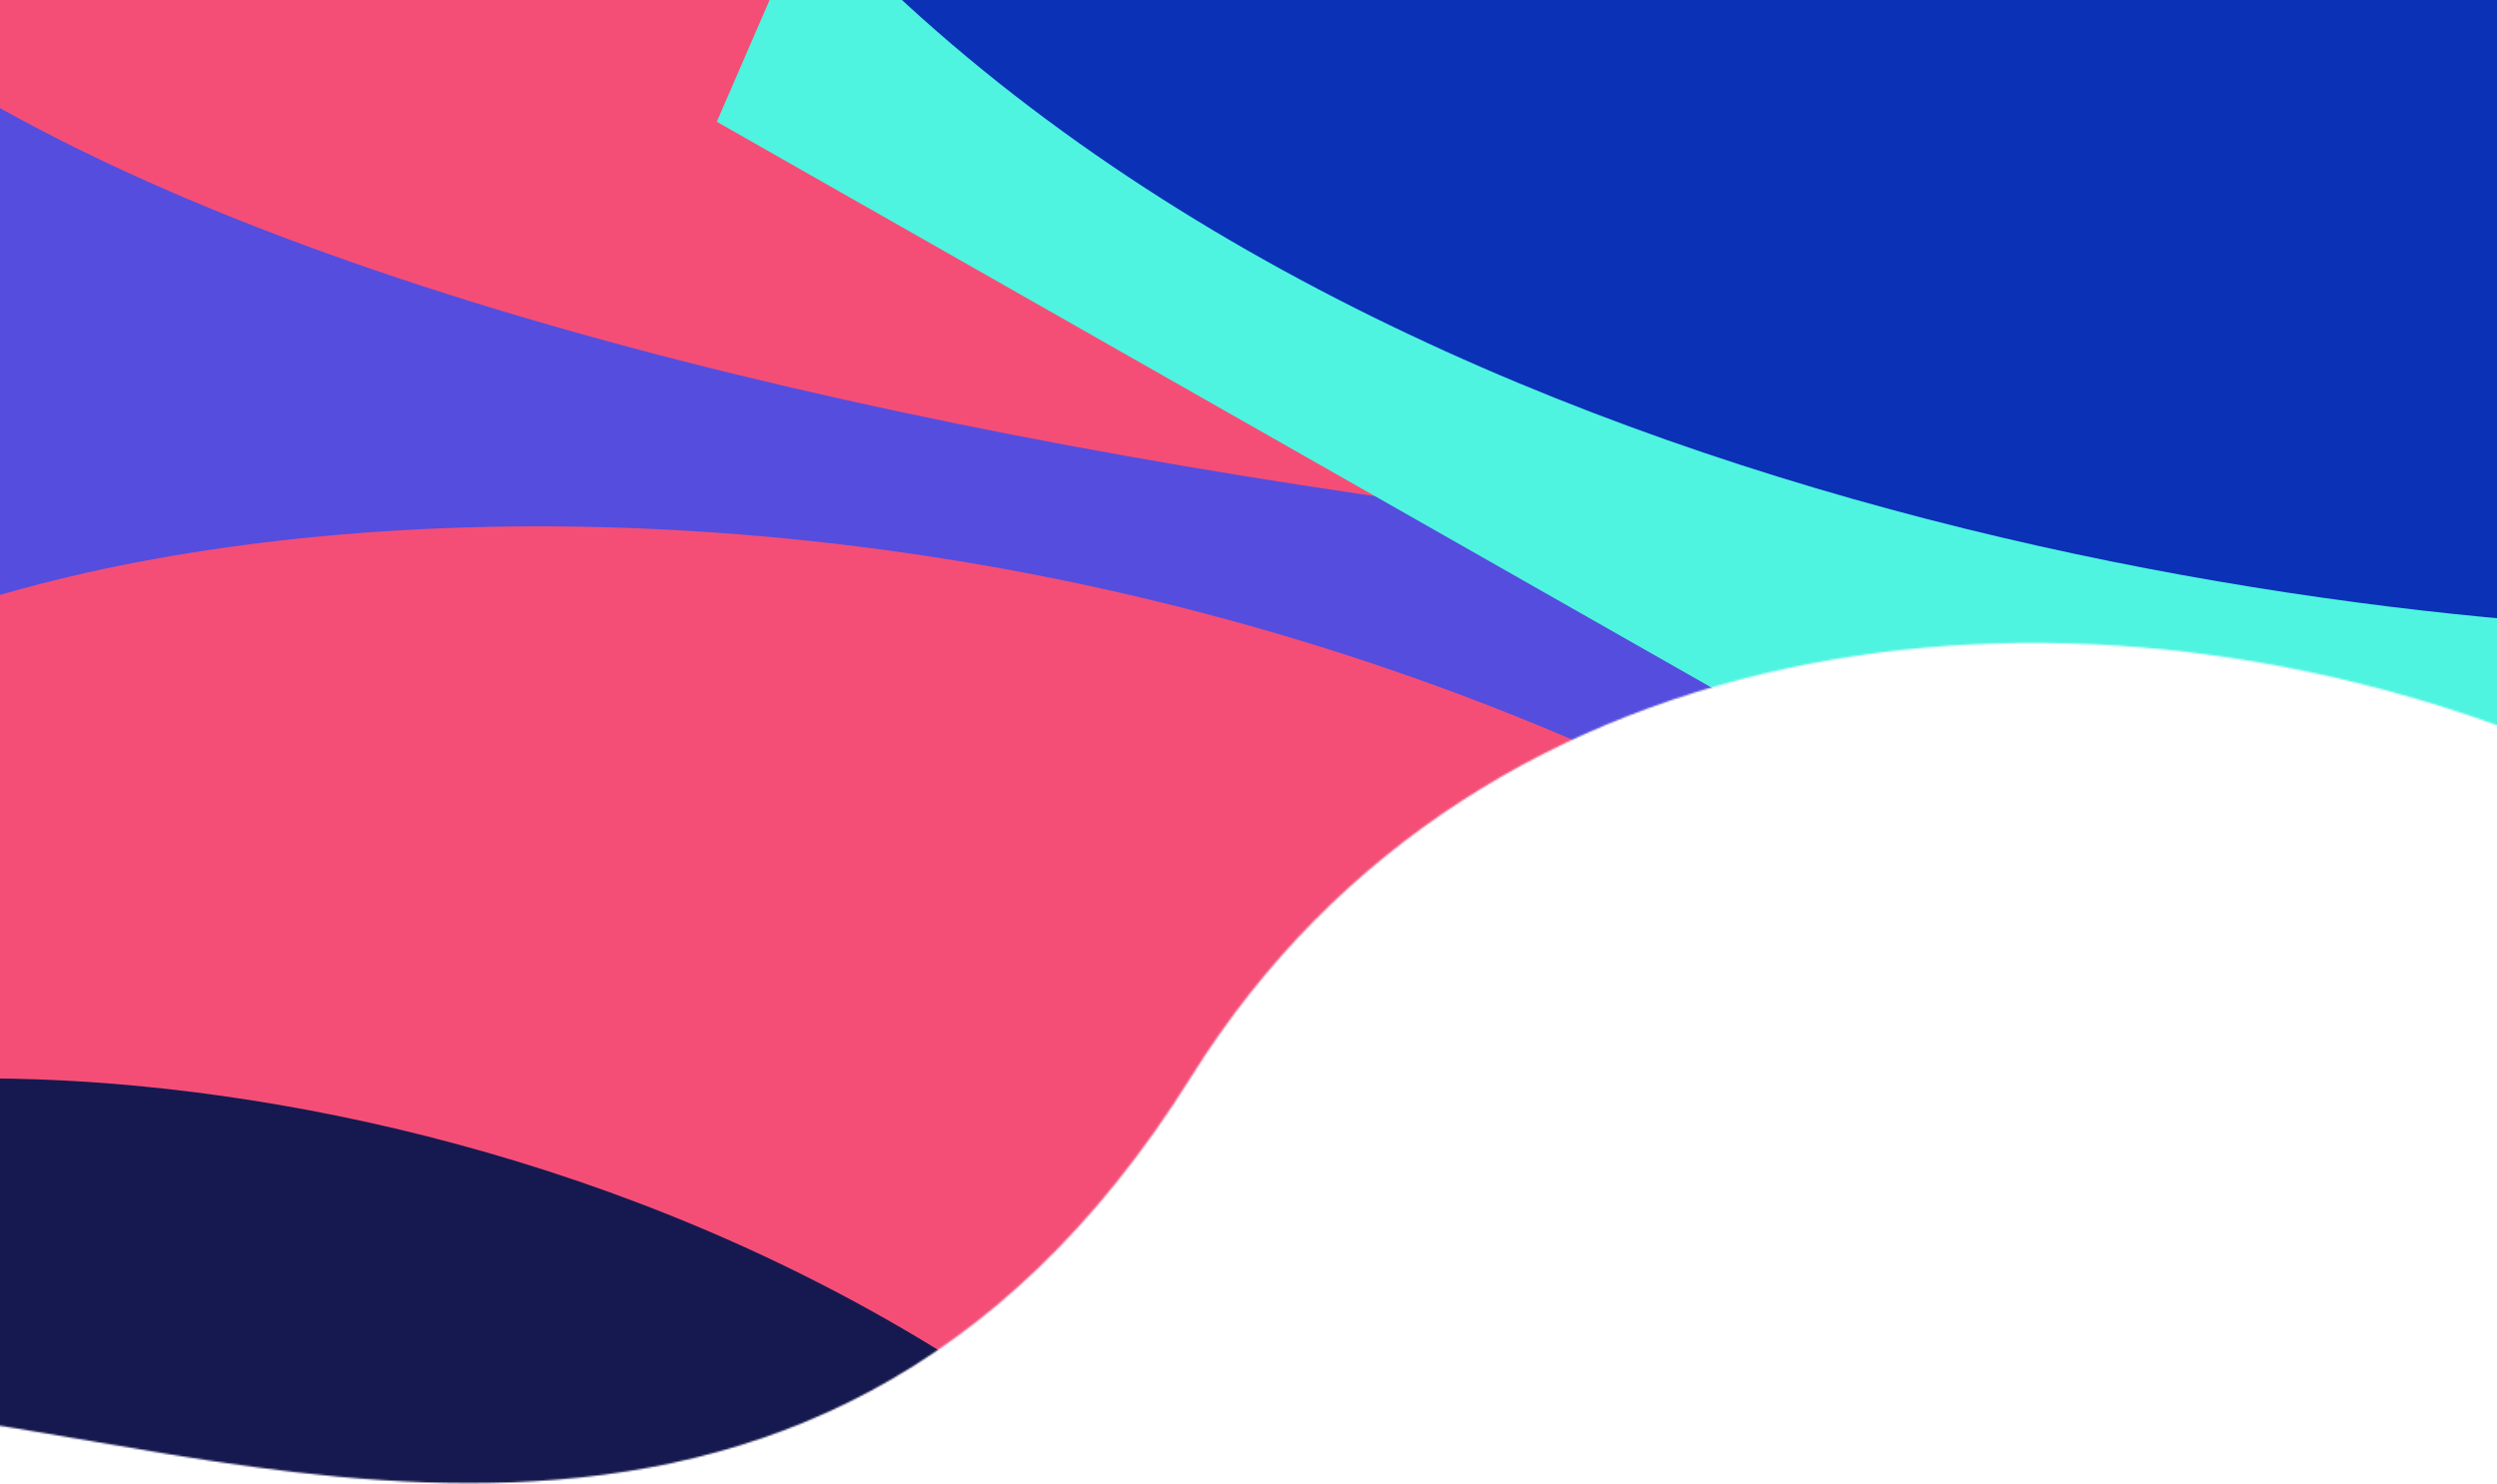 <svg width="1440" height="856" viewBox="0 0 1440 856" fill="none" xmlns="http://www.w3.org/2000/svg">
<mask id="mask0" mask-type="alpha" maskUnits="userSpaceOnUse" x="-69" y="-192" width="1682" height="1048">
<path d="M-69 814L-6 -1.5L-45 -89.5L1497.5 -192C1570.83 93.667 1724.2 535.693 1478 433C1203.5 318.5 855.5 351.5 687 621C465.494 975.278 119.667 826.167 -69 814Z" fill="#C4C4C4"/>
</mask>
<g mask="url(#mask0)">
<g clip-path="url(#clip0)" filter="url(#filter0_f)">
<rect width="1756.41" height="1249" transform="translate(-118 -97)" fill="white"/>
<path d="M436.365 -107.368H-129.588L-178.377 172.56L1259.68 587.267C1404.22 493.348 1655.85 313.438 1506.07 345.151C1356.28 376.864 730.523 56.685 436.365 -107.368Z" fill="#F44E77"/>
<path d="M-149.713 500.695V-50.65C141.953 267.206 1177.03 349.604 1658.11 351.071L1836 1294.71L891.86 1056.44L-149.713 500.695Z" fill="#554DDE"/>
<path d="M9.456 1591.14L-168.223 448.256C-124.855 302.168 648.572 145.308 1259.86 639.418C1871.14 1133.53 2299.91 1168.3 2740.18 1166.61L9.456 1591.14Z" fill="#F44E77"/>
<path d="M-200 1274.55V666.743C-158.529 594.385 342.168 575.37 677.593 881.294C1013.02 1187.22 1278.72 1239.89 1555.19 1274.55H-200Z" fill="#16194F"/>
<path d="M1076.59 -57.885L526.382 -190.467L413.373 70.241L1714.26 810.293C1876.78 752.847 2163.55 636.891 2010.51 632.633C1857.47 628.375 1324.13 170.514 1076.59 -57.885Z" fill="#4EF4E0"/>
<path d="M1638.41 364.057V-98.83C1105.18 -261.053 116.553 -488.166 427.827 -98.83C739.101 290.507 1364.58 371.985 1638.41 364.057Z" fill="#0B31B6"/>
</g>
</g>
<defs>
<filter id="filter0_f" x="-348" y="-327" width="2216.41" height="1709" filterUnits="userSpaceOnUse" color-interpolation-filters="sRGB">
<feFlood flood-opacity="0" result="BackgroundImageFix"/>
<feBlend mode="normal" in="SourceGraphic" in2="BackgroundImageFix" result="shape"/>
<feGaussianBlur stdDeviation="115" result="effect1_foregroundBlur"/>
</filter>
<clipPath id="clip0">
<rect width="1756.41" height="1249" fill="white" transform="translate(-118 -97)"/>
</clipPath>
</defs>
</svg>
